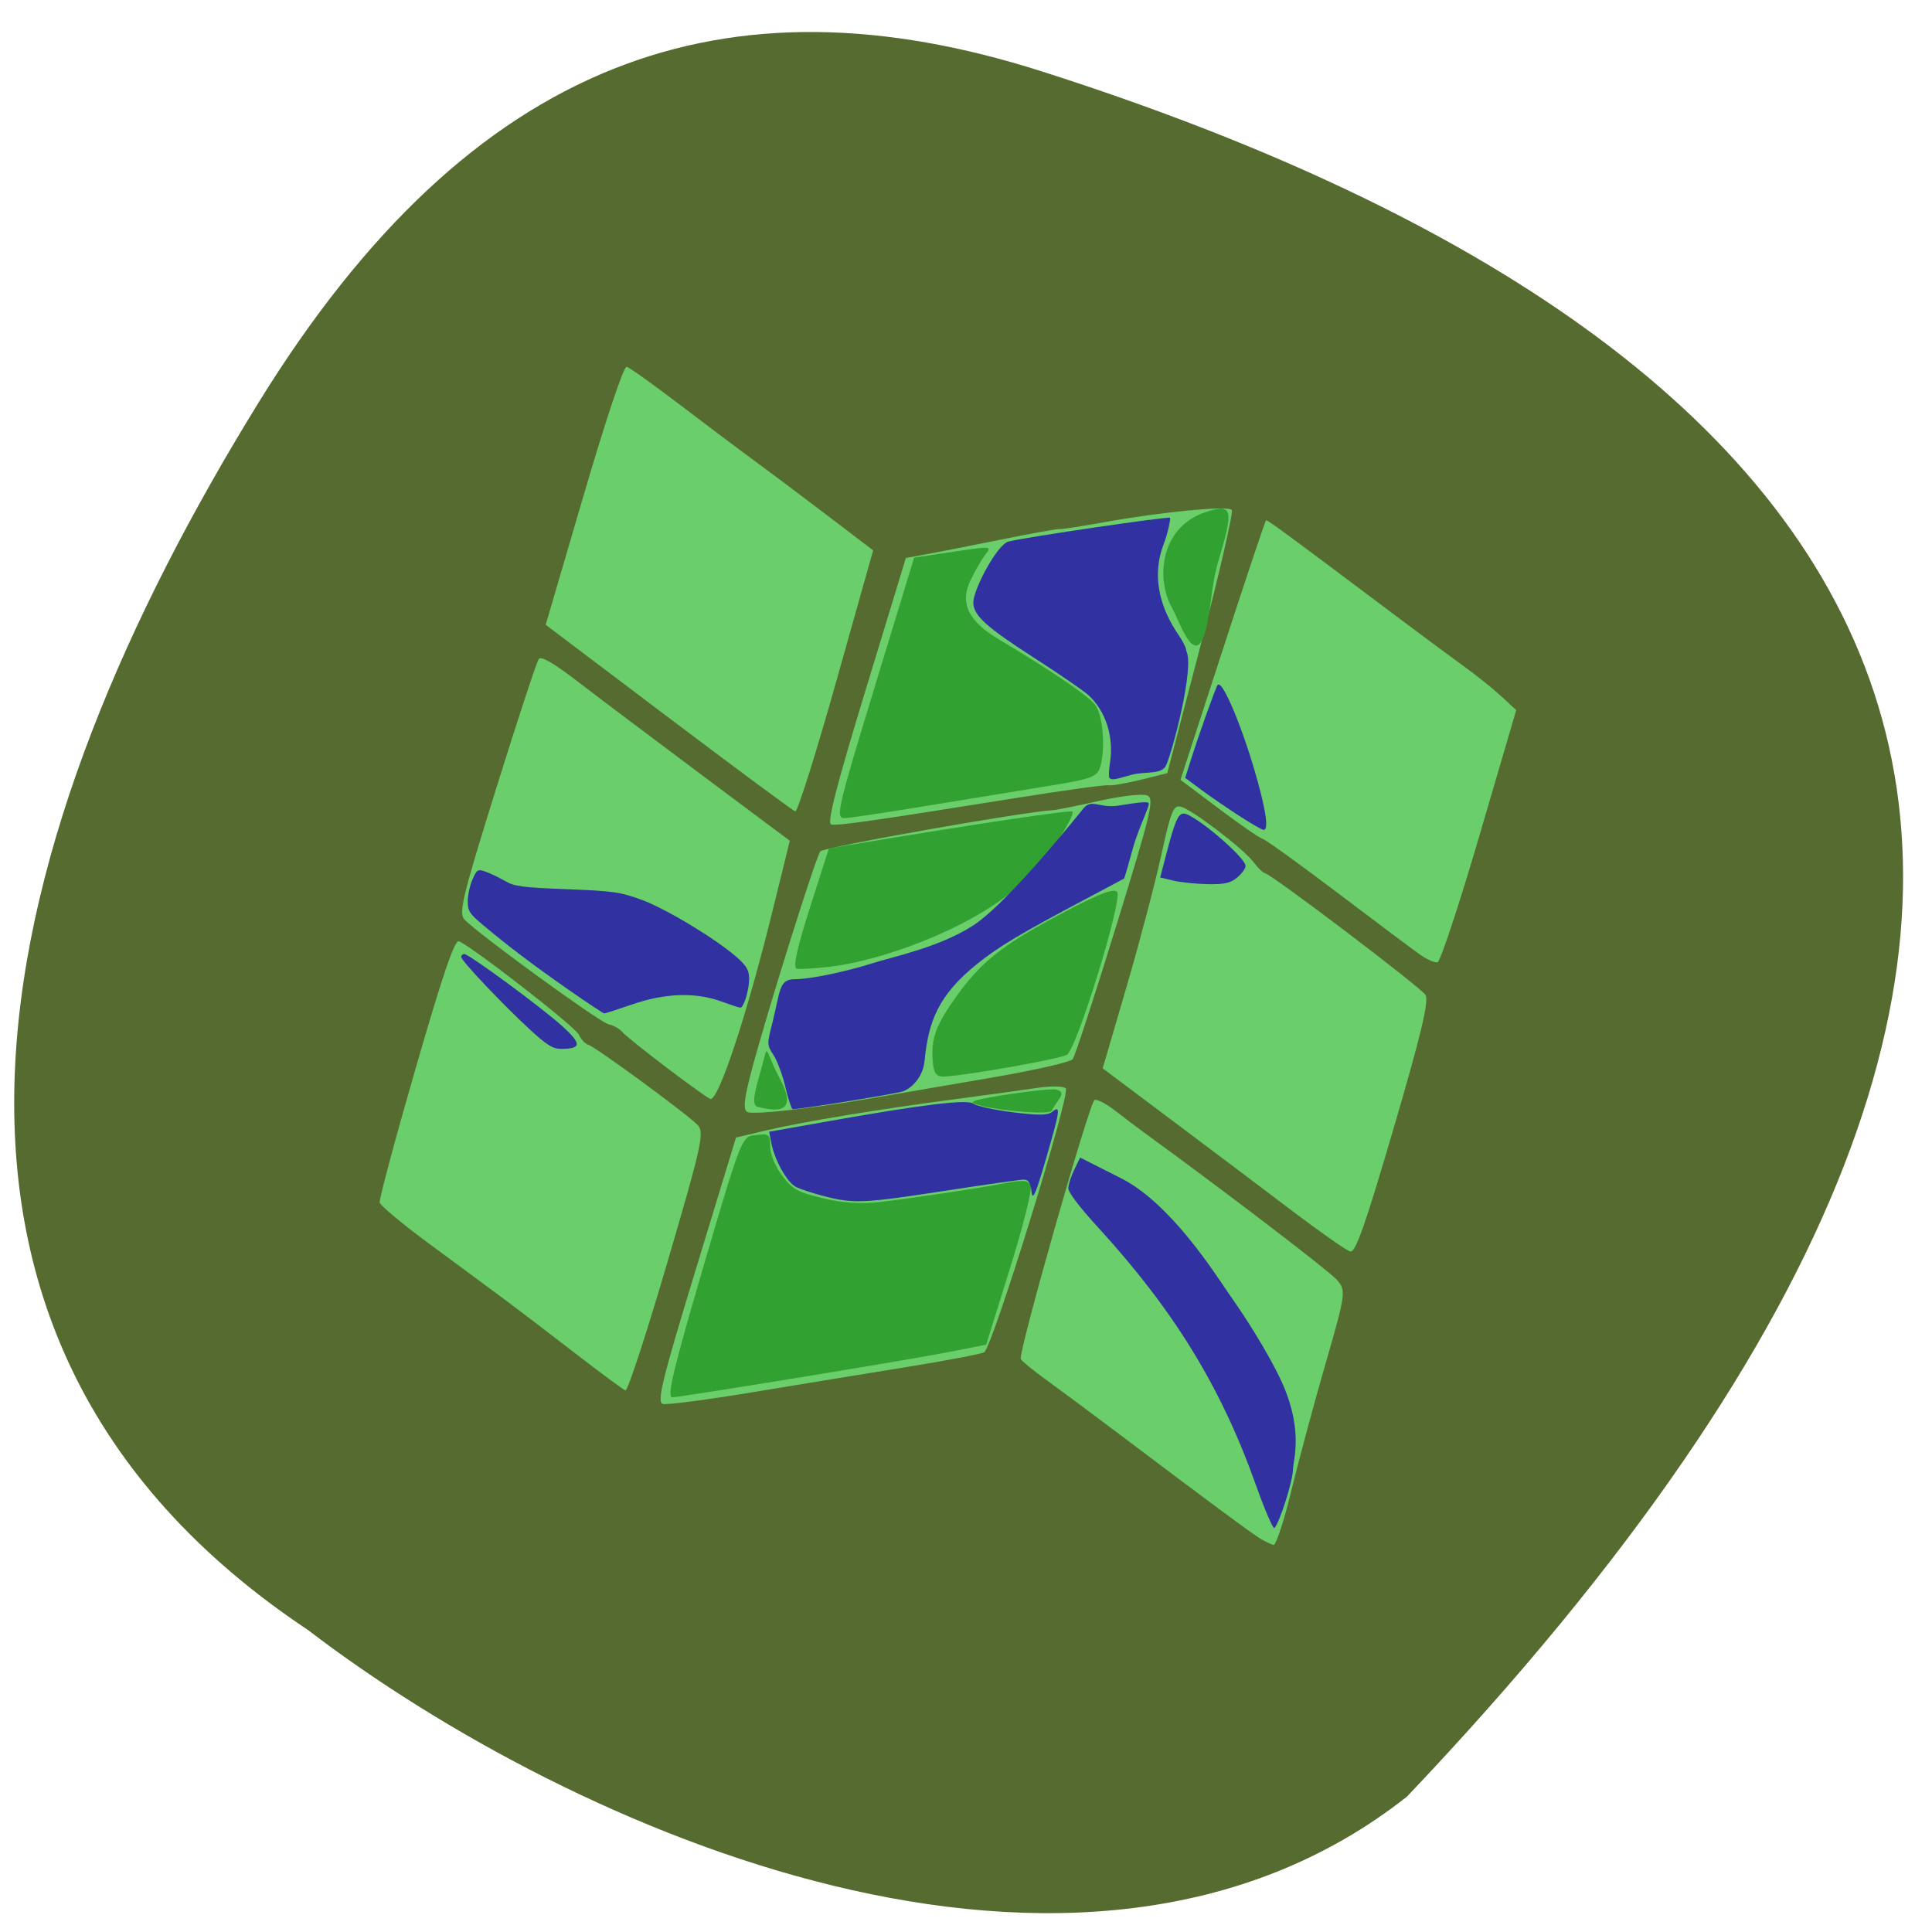 <svg xmlns="http://www.w3.org/2000/svg" viewBox="0 0 256 256"><g fill="#556b2f" color="#000"><path d="m 62.24 231.57 c 52.688 49.21 113.02 15.79 159.85 -31.1 38.14 -38.19 41.31 -73.61 18.712 -111.13 -59.03 -98.04 -139.35 -138.72 -233.57 5.744 -23.289 50.14 21.06 108.71 55 136.49 z" transform="matrix(-0.231 -0.973 -0.973 0.231 280.62 223.13)"/></g><g transform="matrix(0.721 0.172 -0.153 0.522 63.34 37.727)"><path d="m 86.984 221.4 l 0.263 -33.667 l 5 -3.52 c 5.763 -4.057 18.05 -11.25 31 -18.14 4.95 -2.635 10.881 -5.845 13.181 -7.133 2.299 -1.288 4.549 -1.973 5 -1.522 1.135 1.135 0.421 65.826 -0.742 67.23 -0.514 0.62 -6.224 4.194 -12.687 7.943 -6.463 3.748 -17.761 10.341 -25.11 14.649 -7.345 4.309 -13.989 7.834 -14.763 7.834 -1.189 0 -1.367 -5.256 -1.145 -33.667 z m -16.737 26.475 c -5.5 -3.311 -12.491 -7.435 -15.536 -9.164 -3.045 -1.729 -9.893 -5.619 -15.217 -8.644 -5.324 -3.03 -9.904 -6.06 -10.176 -6.735 -0.273 -0.679 -0.535 -15.979 -0.582 -34 -0.063 -23.902 0.22 -32.69 1.044 -32.488 2.862 0.702 24.23 13.677 25.276 15.345 0.645 1.033 1.598 1.877 2.117 1.877 1.191 0 20.47 10.836 22.824 12.829 1.601 1.355 1.75 4.276 1.75 34.33 0 18.06 -0.338 32.806 -0.75 32.759 -0.412 -0.047 -5.25 -2.795 -10.75 -6.106 z m 127.5 5.459 c -1.483 -0.569 -10.84 -5.895 -29.756 -16.936 -5.359 -3.128 -12.1 -6.987 -14.976 -8.574 -2.877 -1.587 -5.441 -3.226 -5.698 -3.641 -0.768 -1.242 -1.13 -64.89 -0.374 -65.65 0.384 -0.384 2.184 0.209 4 1.318 1.816 1.108 4.878 2.893 6.803 3.966 16.5 9.194 37.927 21.9 39.799 23.6 2.237 2.031 2.301 2.59 2.354 20.617 0.03 10.191 0.268 24.717 0.528 32.28 0.261 7.563 0.102 13.714 -0.354 13.671 -0.455 -0.043 -1.502 -0.338 -2.327 -0.654 z m -111.2 -82.52 c -0.274 -14.312 0.274 -53.936 0.771 -55.75 0.319 -1.164 33.15 -21.04 37.843 -22.906 0.561 -0.223 3.906 -2.382 7.434 -4.798 3.528 -2.415 7.142 -4.25 8.03 -4.077 1.458 0.284 1.584 3.509 1.282 32.798 -0.184 17.866 -0.526 33.16 -0.759 33.983 -0.234 0.825 -6.098 4.875 -13.03 9 -6.934 4.125 -15.817 9.426 -19.741 11.78 -8.98 5.387 -18.584 10.22 -20.311 10.22 -0.998 0 -1.371 -2.515 -1.519 -10.25 z m -14.695 4.285 c -4.615 -2.705 -8.868 -5.395 -9.45 -5.977 -0.582 -0.582 -1.841 -1.058 -2.797 -1.058 -1.684 0 -26.752 -13.947 -29.942 -16.659 -1.395 -1.186 -1.533 -5.068 -1.181 -33.09 0.219 -17.462 0.578 -32.31 0.798 -32.997 0.267 -0.835 2.809 0.193 7.681 3.106 4.01 2.395 15.676 9.19 25.935 15.1 l 18.653 10.747 l 0.568 17.647 c 0.839 26.06 0.281 48.18 -1.215 48.12 -0.362 -0.013 -4.435 -2.236 -9.05 -4.941 z m 114.82 -1.332 c -5.817 -3.412 -17.18 -10.03 -25.25 -14.704 l -14.671 -8.5 l -0.007 -20.5 c -0.004 -11.275 -0.3 -26.24 -0.658 -33.25 -0.573 -11.237 -0.462 -12.75 0.932 -12.75 2.01 0 12.946 6.481 15.274 9.05 0.969 1.071 2.085 1.947 2.481 1.947 1.417 0 32.496 18.248 33.721 19.799 0.941 1.191 1.25 9.456 1.25 33.392 0 24.805 -0.275 31.799 -1.25 31.762 -0.688 -0.026 -6.01 -2.838 -11.826 -6.25 z m -99.69 -99.43 l 0.263 -33.73 l 3.305 -2.02 c 1.818 -1.111 7.304 -4.608 12.192 -7.77 4.888 -3.163 9.13 -5.75 9.427 -5.75 0.297 0 3.462 -1.788 7.03 -3.974 9.558 -5.85 20.776 -11.199 21.615 -10.306 0.403 0.429 1.056 15.475 1.451 33.436 l 0.718 32.656 l -4.271 3.094 c -2.349 1.702 -4.692 3.094 -5.208 3.094 -0.515 0 -7.31 3.681 -15.1 8.18 -23.54 13.595 -29.4 16.82 -30.571 16.82 -0.809 0 -1.046 -9.359 -0.856 -33.73 z m -32.487 17.567 l -25.75 -15.05 v -32.896 c 0 -19.318 0.379 -32.896 0.919 -32.896 0.505 0 5.568 2.747 11.25 6.104 5.682 3.357 12.581 7.361 15.331 8.897 2.75 1.536 9.5 5.448 15 8.694 l 10 5.901 l 0.263 33.2 c 0.145 18.261 -0.08 33.18 -0.5 33.14 -0.42 -0.032 -12.351 -6.829 -26.513 -15.1 z m 141.18 13.791 c -1.336 -0.698 -9.09 -5.175 -17.225 -9.949 -8.138 -4.774 -15.236 -8.68 -15.773 -8.68 -0.537 0 -4.602 -2.107 -9.03 -4.681 l -8.06 -4.681 l 0.708 -33.07 c 0.389 -18.19 0.804 -33.18 0.922 -33.33 0.203 -0.245 3.619 1.684 27.03 15.266 5.5 3.191 12.03 6.914 14.5 8.274 2.475 1.36 5.963 3.563 7.75 4.896 l 3.25 2.424 v 31.89 c 0 17.54 -0.37 32.12 -0.822 32.398 -0.452 0.279 -1.914 -0.063 -3.25 -0.761 z" fill="#6ace6a"/><path d="m 88.15 220.37 c 0 -31.674 0.082 -33.12 1.934 -34.11 2.713 -1.452 2.829 -1.389 3.56 1.938 0.359 1.635 1.925 4.335 3.481 6 2.467 2.641 3.509 3.03 8.176 3.02 3.609 -0.003 6.812 -0.754 9.849 -2.309 6.268 -3.21 15.767 -8.542 20.382 -11.44 3.115 -1.956 4.053 -2.172 4.746 -1.092 0.476 0.74 0.754 10.121 0.618 20.846 l -0.246 19.5 l -6 3.818 c -6.858 4.364 -43.36 25.666 -45.25 26.406 -0.985 0.386 -1.25 -6.53 -1.25 -32.582 z m 0 -48.842 c 0 -8.85 -1 -7.07 3.713 -0.168 5.127 7.503 0.63 7.868 -2.336 7.868 -1.051 0 -1.378 -1.826 -1.378 -7.7 z m 38 -5.683 c 0 -0.814 12.226 -7.617 13.688 -7.617 1.114 0 1.377 0.627 0.942 2.25 -0.332 1.238 -0.609 2.566 -0.617 2.953 -0.03 1.524 -14.01 3.932 -14.01 2.414 z m -8.96 -7.412 c -1.446 -5.207 -1.276 -8.671 0.82 -16.705 2.288 -8.771 4.948 -13.99 11.409 -22.385 6.96 -9.04 9.884 -12.139 10.884 -11.521 1.427 0.882 1.05 39.77 -0.403 41.58 -1.207 1.504 -16.47 10.737 -19.965 12.08 -1.345 0.516 -1.937 -0.141 -2.744 -3.047 z m -28.816 -29.387 l 0.276 -15.181 l 5 -2.936 c 19.736 -11.59 34.617 -19.918 34.967 -19.567 c 0.735 0.735 -1.868 13.506 -5.694 21.18 -6.544 13.13 -19.884 25.11 -27.989 29.27 -2.594 1.33 -5.193 2.418 -5.776 2.418 -0.711 0 -0.969 -4.987 -0.783 -15.181 z m 0.012 -55.787 l 0.264 -33.19 l 6.415 -3.603 c 6.293 -3.534 6.401 -3.556 5.676 -1.169 -0.406 1.339 -0.985 4.538 -1.285 7.111 -0.69 5.909 1.746 9.699 7.885 12.271 10.633 4.453 18.436 8.438 19.918 10.171 1.807 2.112 3.891 9.734 3.891 14.229 0 2.658 -0.848 3.453 -8.25 7.737 -4.537 2.626 -13.452 7.825 -19.81 11.553 -6.358 3.728 -12.327 7.07 -13.264 7.432 -1.587 0.609 -1.686 -1.619 -1.44 -32.54 z m 47.15 -35.783 c -4.601 -6.462 -5.967 -18.897 0.98 -24.792 4.089 -3.471 4.637 -2.215 4.563 10.795 -0.039 6.738 1.382 12.89 1.305 18.19 -0.123 8.445 -4.888 -1.436 -6.847 -4.187 z" fill="#31a131"/><g fill="#3131a2"><path d="m 93.23 173.03 c -1.095 -2.689 -2.749 -5.825 -3.675 -6.97 -1.659 -2.051 -1.685 -2.161 -1.834 -7.64 -0.214 -7.894 -1.116 -10.659 1.62 -11.567 3.155 -1.047 9.244 -5.388 12.11 -7.82 3.839 -3.254 10.874 -7.712 15.706 -14.801 4.356 -6.391 10.818 -26.643 13.188 -34.2 0.925 -2.95 2.713 -0.883 5.94 -2.73 2.328 -1.332 4.536 -2.644 4.983 -2.3 0.447 0.344 -0.475 6.522 -0.409 11.492 0.056 4.212 0.064 7.728 0.018 7.812 -0.046 0.084 -2.579 3.288 -5.63 7.12 -9.357 11.753 -12.509 16.17 -15.305 21.432 -5.143 9.688 -5.478 16.465 -4.167 25.983 0.584 4.242 -1.01 7.41 -2.148 8.468 -1.016 0.941 -16.63 10.01 -18.06 10.492 -0.195 0.065 -1.251 -2.081 -2.346 -4.77 z"/><path d="m 133.29 81.28 c -0.195 -0.152 -0.502 -1.83 -0.681 -3.727 -0.59 -6.247 -3.339 -11.961 -7.079 -14.717 -1.044 -0.769 -6.05 -3.353 -11.133 -5.743 -9.962 -4.686 -12.674 -6.675 -13.332 -9.775 -0.631 -2.976 1.16 -15.07 2.995 -16.413 2.88 -2.112 26.17 -15.05 26.531 -14.771 0.202 0.158 0.407 4.117 0.254 6.39 -0.514 7.647 1.969 14.89 7.219 21.05 0.99 1.162 1.904 2.609 2.031 3.215 2.283 3.412 2.69 24.672 2.291 28.31 -0.282 2.567 -3.381 2.548 -5.513 4.233 -2.772 2.191 -3.064 2.35 -3.582 1.946 z"/><path d="m 157.42 82.9 c -2.474 -1.175 -5.988 -2.989 -7.809 -4.03 l -3.311 -1.895 l 0.06 -4.097 c 0.096 -6.59 0.61 -18.873 0.826 -19.753 0.456 -1.854 6.765 9.236 11.845 20.823 3.048 6.952 4.186 10.662 3.356 10.935 -0.258 0.085 -2.493 -0.807 -4.966 -1.982 z"/><path d="m 149.46 102.02 h -2.439 l -0.126 -5.747 c -0.187 -8.497 -0.017 -10.424 0.948 -10.742 1.763 -0.581 12.824 6.87 13.262 8.934 0.126 0.592 -0.261 2.037 -0.858 3.211 -0.868 1.706 -1.816 2.357 -4.717 3.239 -1.997 0.607 -4.728 1.104 -6.069 1.104 z"/><path d="m 193.97 240.6 c -10.841 -21.12 -22.806 -36.681 -39.983 -52.02 -4.221 -3.768 -6.901 -6.644 -7.098 -7.618 -0.174 -0.86 -0.137 -3 0.082 -4.758 l 0.399 -3.195 l 8.09 2.598 c 9.657 3.102 20.702 17.03 23.94 20.846 1.572 1.853 7.531 8.613 12.829 16.682 7.415 11.291 6.93 19.594 7.401 21.811 0.565 2.664 0.394 13.361 -0.239 14.968 -0.152 0.386 -2.591 -3.808 -5.421 -9.319 z"/><path d="m 51.06 162.15 c -7.32 -3.848 -12.6 -6.942 -18.05 -10.575 -2.821 -1.881 -3.281 -2.472 -3.751 -4.811 -0.295 -1.467 -0.412 -3.904 -0.262 -5.415 0.258 -2.591 0.368 -2.735 1.908 -2.507 0.899 0.133 2.598 0.63 3.775 1.104 1.866 0.752 3.28 0.552 11.02 -1.559 8.09 -2.206 9.277 -2.359 13.366 -1.717 4.645 0.73 15.02 5.198 19.41 8.362 2 1.443 2.618 2.315 3.042 4.314 0.561 2.645 0.524 7.137 -0.06 7.328 -0.19 0.062 -1.798 -0.115 -3.573 -0.395 -4.917 -0.775 -10.09 1.189 -15.19 5.762 -2.212 1.985 -4.155 3.652 -4.318 3.705 -0.163 0.052 -3.456 -1.566 -7.318 -3.596 z"/><path d="m 46.47 173.82 c -5.991 -4.449 -15.328 -12.497 -15.513 -13.372 -0.081 -0.382 0.09 -0.774 0.381 -0.87 0.819 -0.27 16.09 8.364 20.486 11.579 4.253 3.114 4.439 4.255 0.885 5.45 -1.36 0.457 -2.638 -0.113 -6.239 -2.788 z"/><path d="m 107.64 162.24 c -1.562 -0.42 -3.309 -1.015 -3.882 -1.322 -1.194 -0.639 -2.887 -3.768 -3.346 -6.187 l -0.313 -1.648 l 7.602 -1.407 c 13.427 -2.485 19.573 -3.264 20.394 -2.583 0.405 0.336 2.812 0.879 5.349 1.206 3.622 0.468 4.787 0.451 5.423 -0.076 1.176 -0.976 1.079 -0.255 -0.931 6.912 -1.348 4.807 -1.779 5.815 -1.909 4.466 -0.117 -1.216 -0.44 -1.737 -1.071 -1.729 -0.497 0.006 -5.363 0.728 -10.814 1.602 -11.12 1.784 -12.478 1.847 -16.501 0.765 z" transform="matrix(1.255 -0.413 0.354 1.669 -87.17 -29.667)"/></g></g></svg>